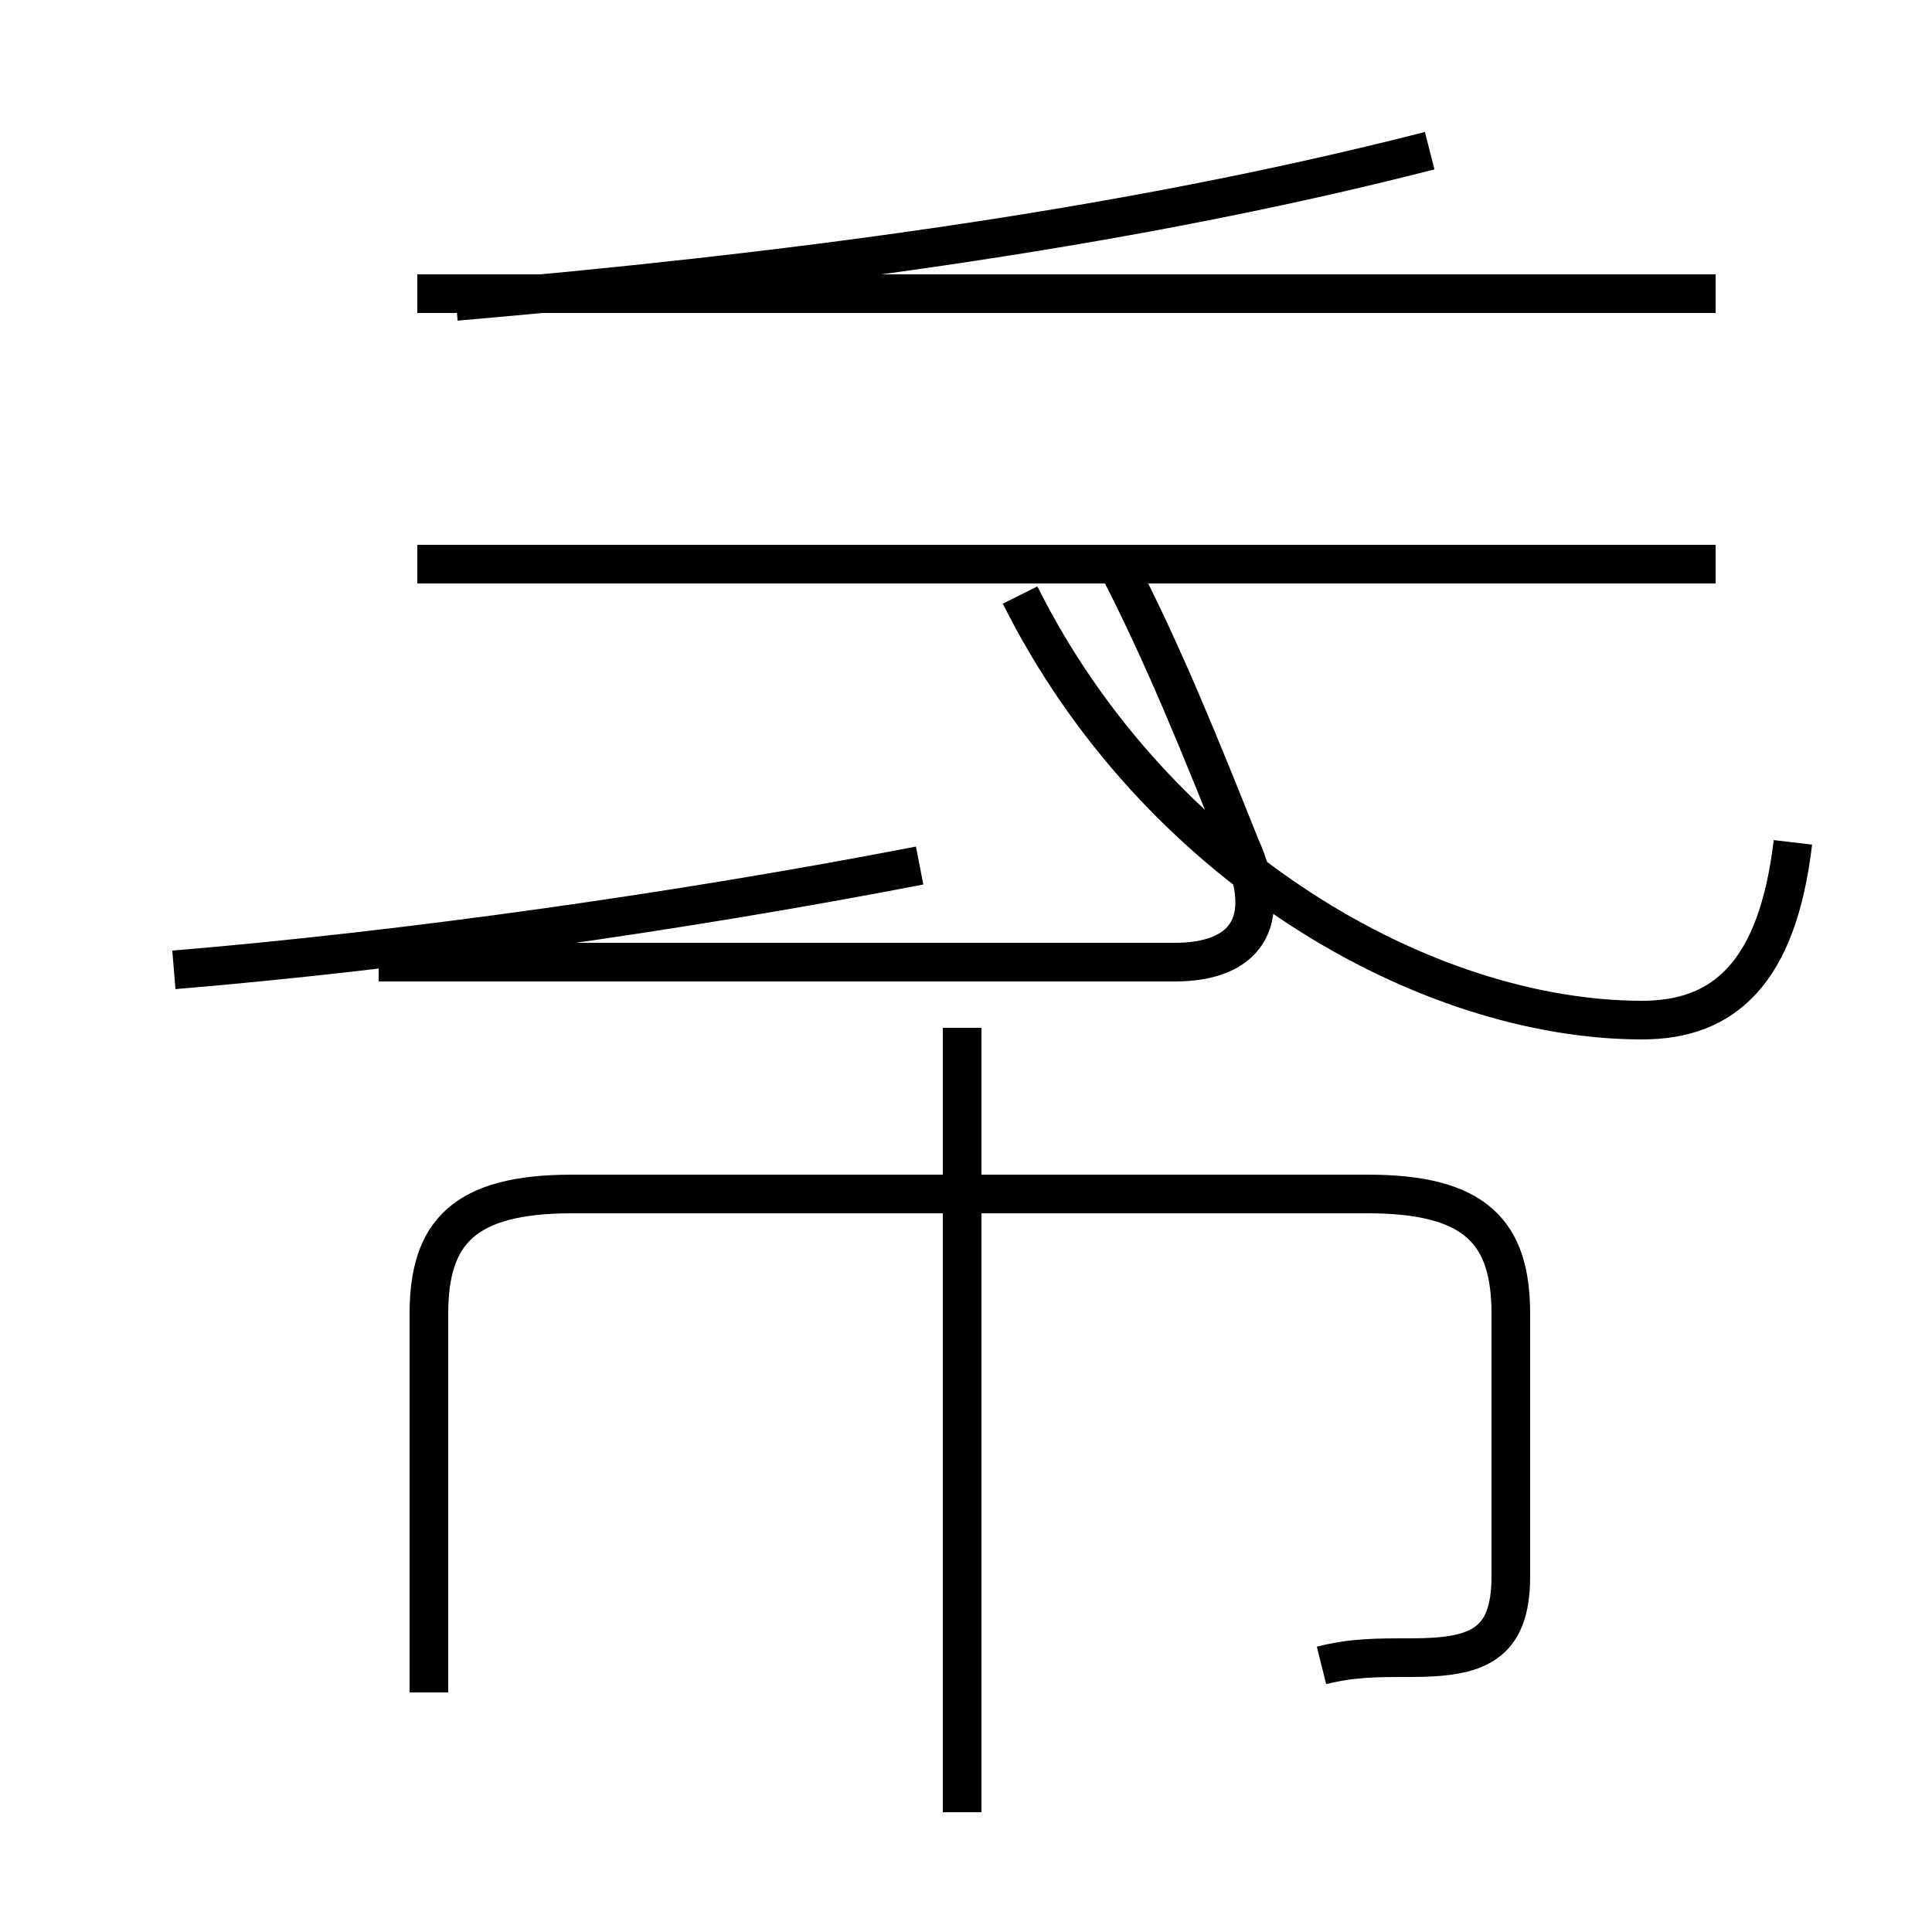 <?xml version='1.0' encoding='utf8'?>
<svg viewBox="0.0 -6.0 50.0 50.0" version="1.1" xmlns="http://www.w3.org/2000/svg">
<rect x="0.0" y="-6.0" width="50.0" height="50.0" fill="#808080" stroke="none"/>
<rect x="-1000" y="-1000" width="2000" height="2000" stroke="white" fill="white"/>
<g style="fill:white;stroke:#000000;  stroke-width:1">
<path d="M 34.2 -0.9 C 35.0 -1.1 35.6 -1.1 36.5 -1.1 C 38.2 -1.1 39.1 -1.4 39.1 -3.2 L 39.1 -10.0 C 39.1 -12.1 38.2 -13.1 35.4 -13.1 L 14.8 -13.1 C 12.0 -13.1 11.1 -12.1 11.1 -10.0 L 11.1 -0.2 M 24.9 2.9 L 24.9 -17.4 M 4.5 -18.9 C 10.5 -19.4 17.6 -20.4 23.8 -21.6 M 10.8 -36.4 L 44.4 -36.4 M 44.4 -29.4 L 10.8 -29.4 M 46.4 -22.2 C 46.0 -18.8 44.6 -17.6 42.5 -17.6 C 36.9 -17.6 29.9 -21.6 26.4 -28.6 M 28.9 -29.4 C 30.1 -27.1 31.1 -24.6 32.1 -22.1 C 33.0 -20.1 32.2 -19.1 30.4 -19.1 L 9.8 -19.1 M 11.8 -36.2 C 19.9 -36.9 28.8 -38.0 37.0 -40.1" transform="translate(0.0, 38.0)" />
</g>
</svg>